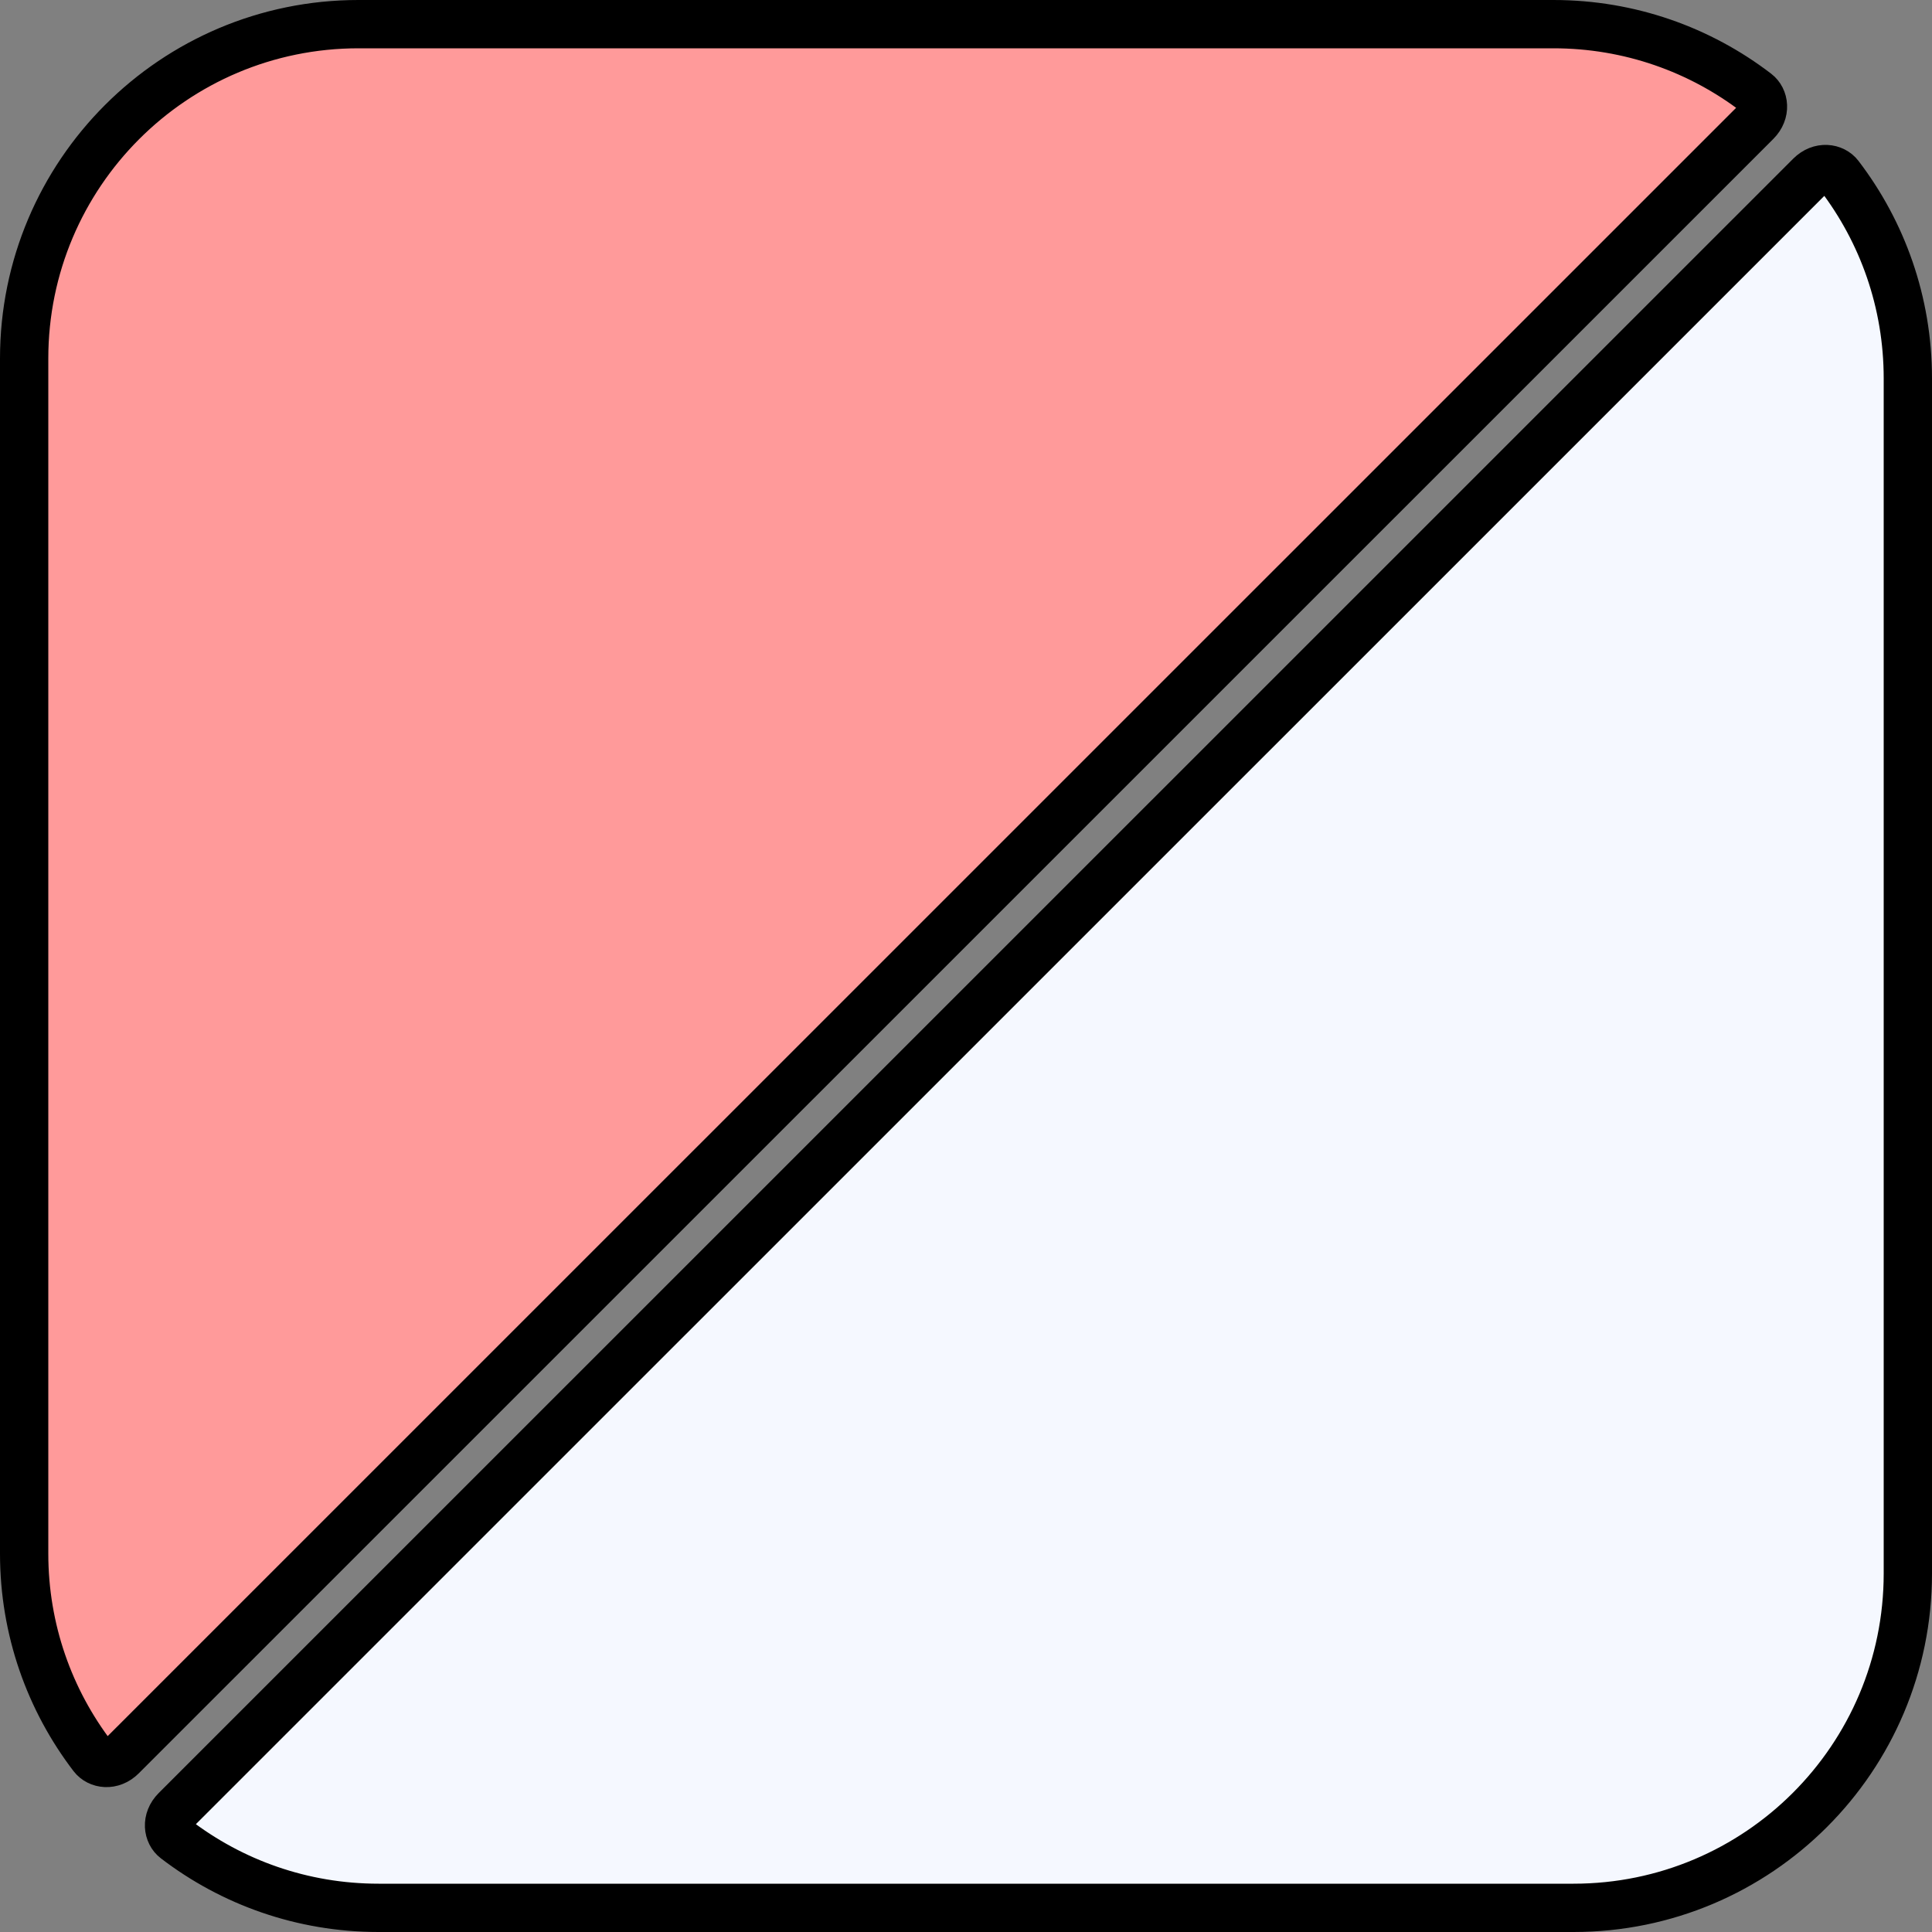 <svg width="40" height="40" viewBox="0 0 40 40" fill="none" xmlns="http://www.w3.org/2000/svg">
<rect x="0" y="0" width="40" height="40" fill="#808080" stroke="none"/>
<path d="M7.838 39.5C6.256 39.5 4.799 38.97 3.634 38.077C3.476 37.957 3.433 37.683 3.639 37.477L37.48 3.639C37.686 3.433 37.959 3.476 38.08 3.634C38.971 4.799 39.5 6.254 39.5 7.835V32.577C39.5 36.401 36.401 39.5 32.578 39.5H7.838Z" fill="#F5F8FF" stroke="black"/>
<path d="M36.366 1.923C36.524 2.043 36.567 2.317 36.361 2.523L2.52 36.361C2.314 36.567 2.041 36.524 1.92 36.366C1.029 35.201 0.5 33.746 0.5 32.165V7.423C0.5 3.599 3.599 0.5 7.422 0.5H32.162C33.744 0.5 35.201 1.03 36.366 1.923Z" fill="#FF9A9A" stroke="black"/>
</svg>
